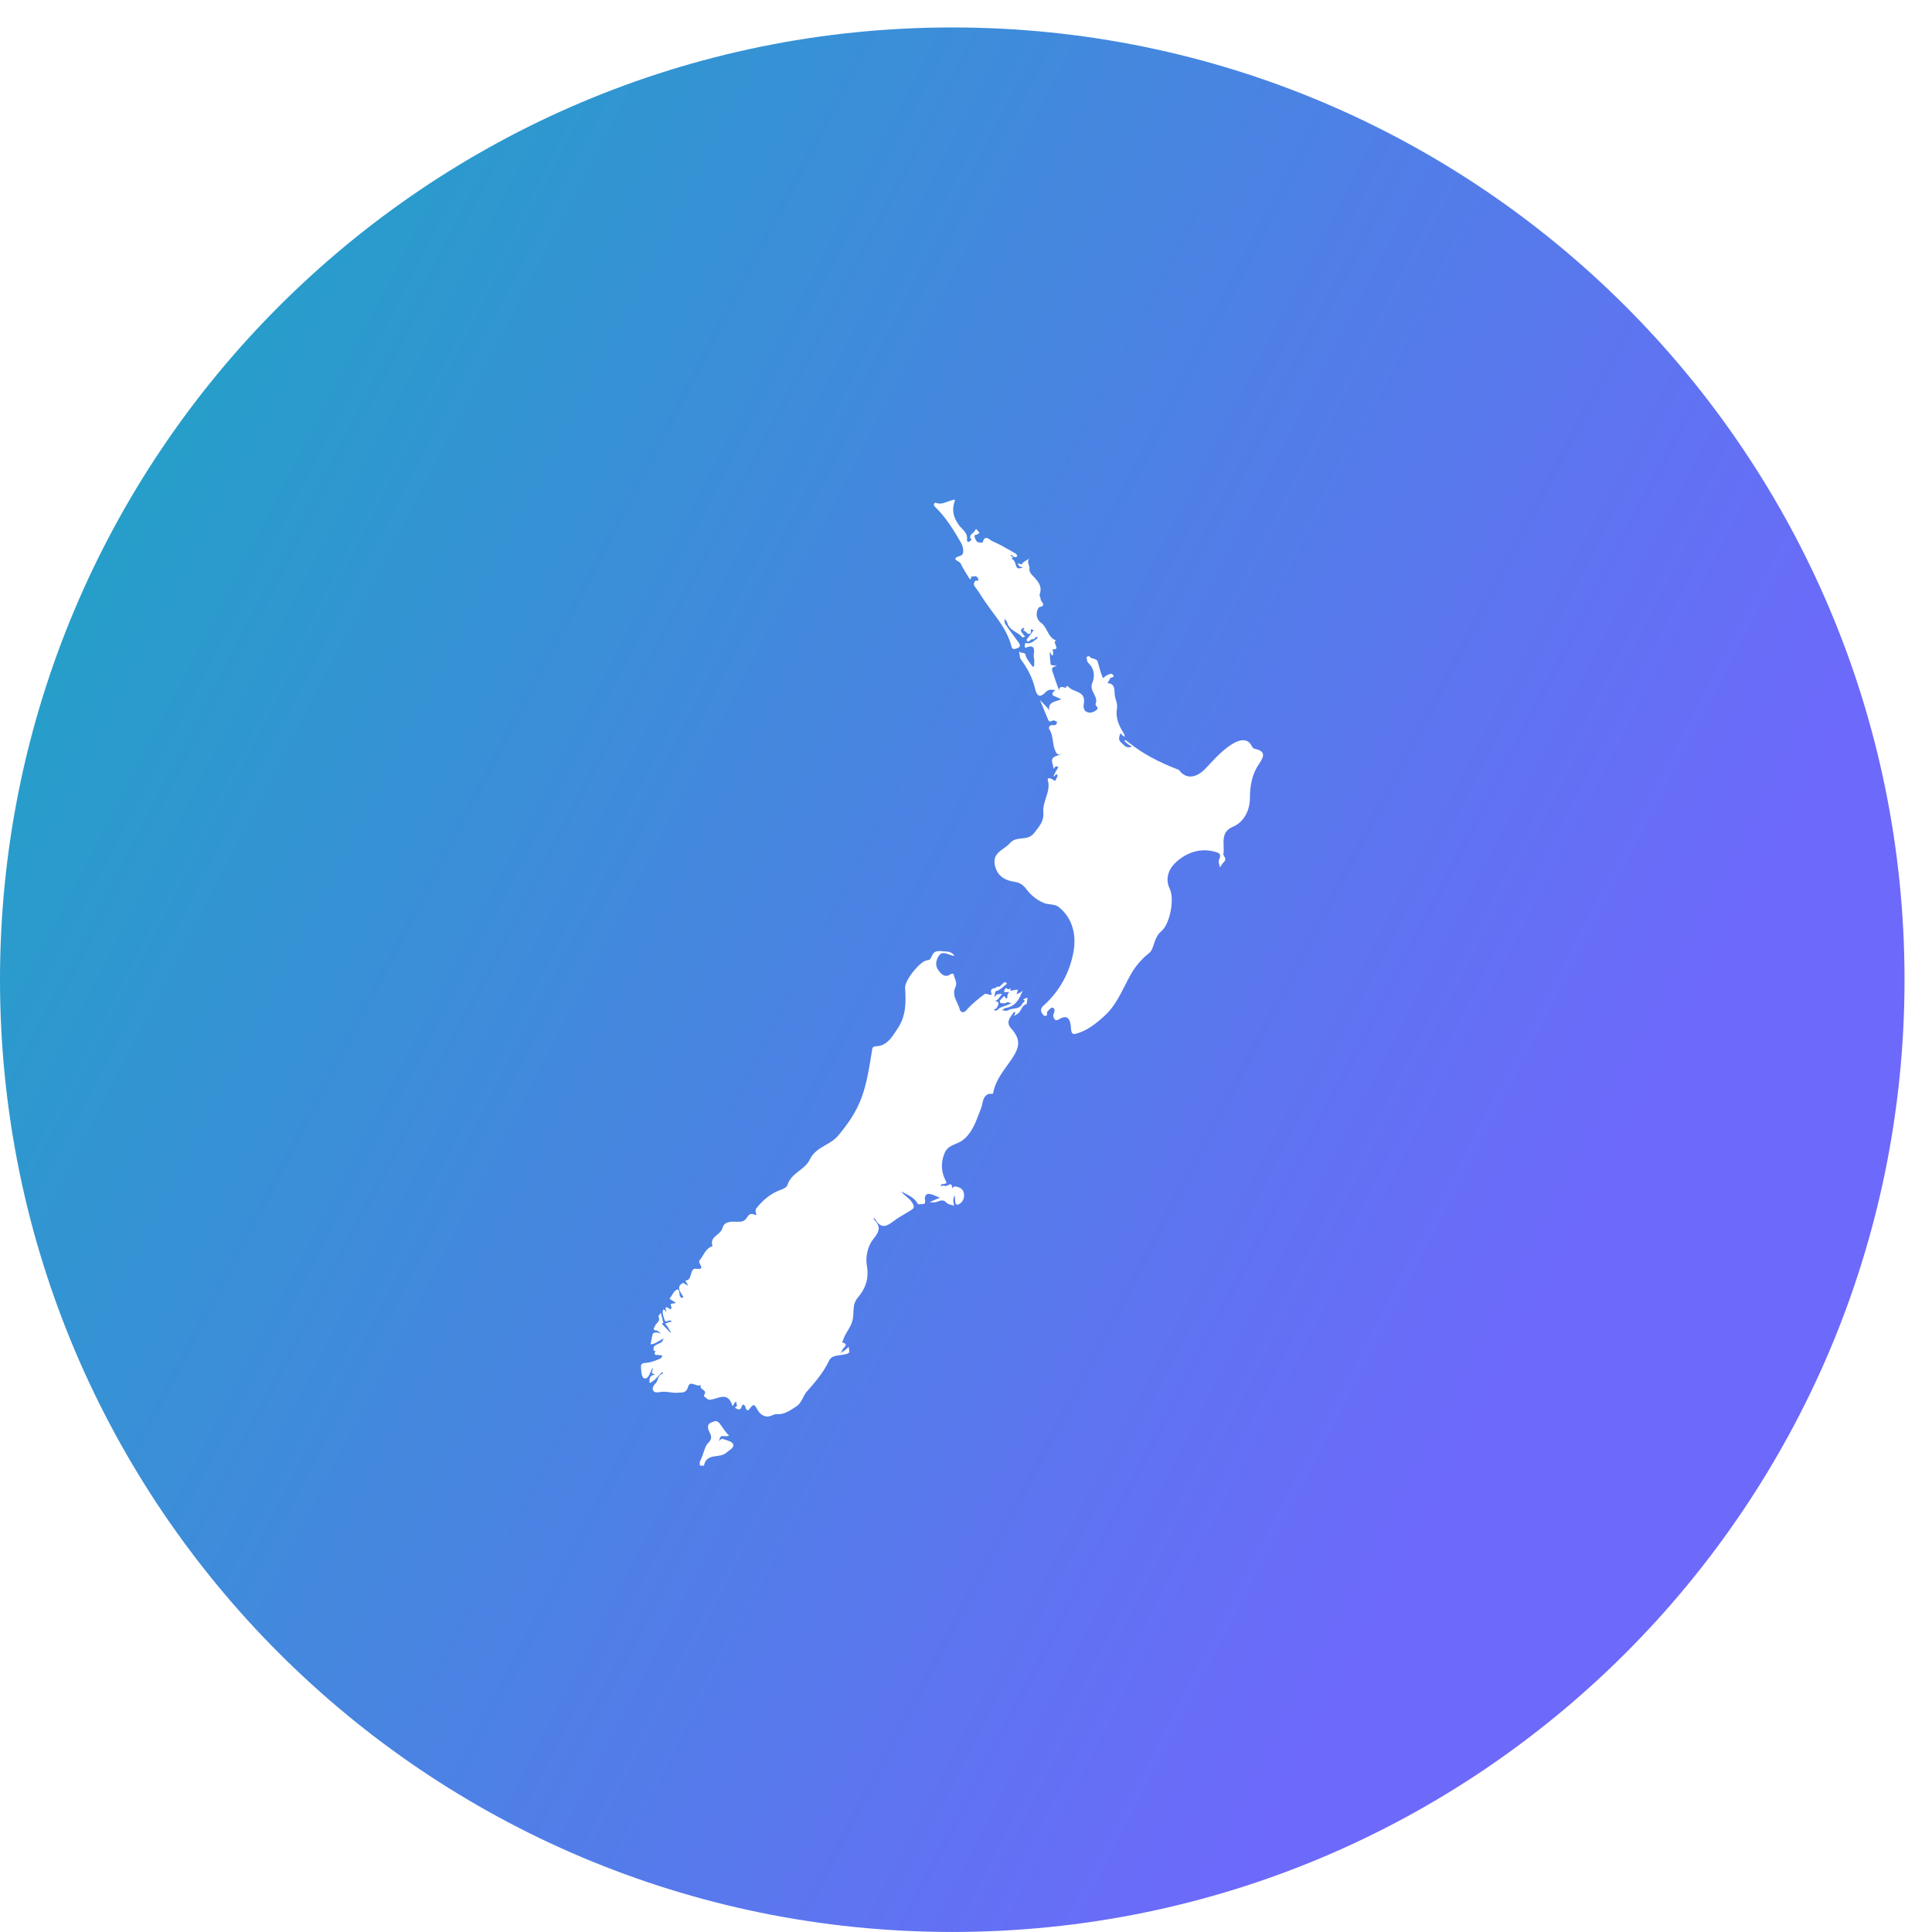 <svg width="58" height="58" viewBox="0 0 58 58" fill="none" xmlns="http://www.w3.org/2000/svg">
<path fill-rule="evenodd" clip-rule="evenodd" d="M28.588 57.999C44.376 57.999 57.175 45.2 57.175 29.412C57.175 13.623 44.376 0.824 28.588 0.824C12.799 0.824 0 13.623 0 29.412C0 45.2 12.799 57.999 28.588 57.999ZM19.618 40.496C19.62 40.542 19.631 40.578 19.687 40.548C19.609 40.675 19.673 40.677 19.747 40.679L19.764 40.679L19.779 40.68C19.803 40.678 19.827 40.684 19.851 40.689C19.863 40.692 19.875 40.694 19.887 40.696C19.881 40.706 19.875 40.717 19.869 40.728C19.856 40.754 19.842 40.78 19.823 40.788C19.799 40.797 19.776 40.806 19.752 40.815C19.647 40.857 19.542 40.898 19.434 40.909C19.422 40.91 19.41 40.911 19.399 40.913C19.313 40.92 19.237 40.926 19.242 41.036C19.247 41.152 19.26 41.335 19.326 41.37C19.429 41.427 19.492 41.281 19.536 41.179C19.547 41.15 19.561 41.122 19.574 41.095L19.574 41.095C19.579 41.084 19.585 41.074 19.59 41.063C19.604 41.083 19.594 41.114 19.585 41.145C19.568 41.199 19.551 41.252 19.664 41.249L19.654 41.256C19.641 41.266 19.627 41.277 19.613 41.279C19.51 41.3 19.503 41.383 19.496 41.467L19.495 41.473C19.495 41.484 19.5 41.495 19.504 41.505L19.506 41.511C19.508 41.514 19.509 41.518 19.511 41.522C19.524 41.512 19.538 41.503 19.551 41.494L19.561 41.488C19.598 41.463 19.636 41.438 19.669 41.408C19.706 41.374 19.739 41.337 19.772 41.3C19.797 41.271 19.822 41.243 19.848 41.217C19.859 41.207 19.873 41.202 19.887 41.197C19.893 41.194 19.899 41.192 19.904 41.19C19.903 41.192 19.902 41.195 19.901 41.199L19.898 41.21C19.893 41.227 19.888 41.245 19.879 41.246C19.796 41.269 19.772 41.336 19.748 41.404C19.732 41.449 19.716 41.495 19.682 41.527C19.636 41.57 19.587 41.651 19.595 41.705C19.61 41.816 19.738 41.807 19.794 41.794C19.902 41.769 20.007 41.783 20.112 41.797C20.196 41.808 20.279 41.82 20.362 41.81C20.381 41.808 20.401 41.807 20.422 41.806C20.514 41.803 20.61 41.799 20.657 41.635C20.692 41.507 20.774 41.536 20.861 41.566C20.925 41.589 20.991 41.612 21.043 41.575C21.008 41.651 21.054 41.685 21.1 41.717C21.141 41.746 21.181 41.775 21.163 41.832C21.16 41.841 21.155 41.85 21.15 41.859C21.134 41.889 21.119 41.917 21.163 41.94C21.179 41.948 21.191 41.96 21.204 41.972C21.231 41.998 21.259 42.024 21.317 42.02C21.375 42.017 21.439 41.997 21.502 41.978C21.684 41.921 21.871 41.863 21.979 42.177C21.998 42.234 22.011 42.201 22.022 42.17C22.027 42.156 22.032 42.142 22.038 42.136C22.053 42.124 22.065 42.107 22.078 42.088L22.087 42.076L22.092 42.069C22.096 42.086 22.101 42.104 22.106 42.121C22.113 42.147 22.12 42.173 22.125 42.199C22.128 42.21 22.112 42.22 22.096 42.229C22.069 42.245 22.042 42.261 22.112 42.29L22.122 42.294C22.175 42.315 22.227 42.335 22.261 42.236C22.278 42.182 22.332 42.096 22.388 42.269C22.428 42.39 22.472 42.334 22.522 42.27C22.572 42.206 22.628 42.134 22.69 42.236C22.7 42.252 22.709 42.267 22.717 42.282L22.717 42.282C22.779 42.386 22.835 42.482 22.985 42.52C23.061 42.538 23.12 42.514 23.18 42.489C23.232 42.468 23.286 42.446 23.353 42.452C23.54 42.471 23.757 42.323 23.934 42.201C24.013 42.145 24.066 42.041 24.114 41.947C24.145 41.886 24.173 41.831 24.205 41.794C24.468 41.497 24.719 41.211 24.895 40.836C24.951 40.718 25.092 40.699 25.235 40.68H25.235C25.303 40.671 25.371 40.662 25.43 40.642C25.511 40.615 25.502 40.574 25.492 40.531C25.489 40.515 25.485 40.499 25.486 40.483C25.488 40.473 25.485 40.463 25.481 40.453C25.48 40.449 25.479 40.445 25.478 40.441C25.477 40.439 25.477 40.437 25.476 40.434C25.467 40.443 25.458 40.451 25.449 40.46L25.441 40.467L25.441 40.468C25.418 40.49 25.394 40.512 25.369 40.532C25.337 40.555 25.305 40.575 25.272 40.596L25.272 40.596C25.259 40.604 25.246 40.612 25.233 40.621C25.254 40.588 25.274 40.556 25.29 40.521C25.298 40.501 25.317 40.48 25.337 40.459C25.39 40.401 25.445 40.343 25.279 40.297L25.284 40.288C25.296 40.266 25.308 40.242 25.315 40.219C25.344 40.123 25.395 40.039 25.446 39.954C25.507 39.853 25.569 39.751 25.596 39.625C25.613 39.552 25.617 39.477 25.62 39.401C25.626 39.248 25.633 39.094 25.753 38.954C25.973 38.697 26.093 38.393 26.026 38.01C25.975 37.721 26.052 37.395 26.231 37.179C26.415 36.958 26.436 36.809 26.244 36.615C26.234 36.607 26.23 36.593 26.226 36.58L26.223 36.569C26.229 36.572 26.235 36.574 26.242 36.576C26.253 36.579 26.264 36.582 26.269 36.591C26.459 36.932 26.647 36.793 26.837 36.652C26.865 36.631 26.893 36.61 26.922 36.591C26.993 36.543 27.067 36.5 27.142 36.456L27.142 36.456L27.142 36.456L27.142 36.456C27.193 36.426 27.244 36.396 27.295 36.364C27.306 36.357 27.317 36.35 27.328 36.344L27.328 36.344C27.419 36.289 27.486 36.248 27.374 36.087C27.328 36.018 27.269 35.97 27.211 35.922C27.155 35.876 27.1 35.831 27.057 35.768C27.094 35.789 27.133 35.809 27.171 35.828C27.315 35.901 27.459 35.975 27.548 36.132C27.553 36.14 27.561 36.151 27.566 36.151C27.582 36.151 27.598 36.15 27.614 36.15H27.614C27.662 36.149 27.709 36.148 27.756 36.138C27.768 36.135 27.779 36.068 27.771 36.035C27.745 35.922 27.797 35.836 27.889 35.841C27.964 35.847 28.038 35.88 28.112 35.913C28.146 35.929 28.181 35.944 28.216 35.957C28.193 35.967 28.169 35.977 28.145 35.986C28.104 36.002 28.062 36.019 28.022 36.038C27.987 36.053 27.955 36.07 27.923 36.087L27.899 36.1C27.91 36.099 27.922 36.098 27.934 36.097C27.964 36.094 27.995 36.091 28.024 36.095C28.071 36.101 28.117 36.084 28.163 36.068C28.244 36.038 28.327 36.007 28.413 36.105C28.448 36.144 28.505 36.159 28.562 36.173C28.589 36.181 28.616 36.188 28.641 36.197C28.638 36.178 28.635 36.158 28.631 36.138C28.623 36.097 28.616 36.056 28.618 36.016C28.62 35.983 28.633 35.95 28.645 35.918C28.65 35.907 28.655 35.895 28.659 35.884L28.661 35.9L28.663 35.914C28.667 35.945 28.671 35.975 28.671 36.006C28.674 36.078 28.679 36.186 28.758 36.162C28.868 36.13 28.945 36.006 28.943 35.887C28.943 35.792 28.904 35.685 28.781 35.644L28.772 35.641C28.695 35.615 28.636 35.596 28.582 35.676C28.585 35.517 28.524 35.548 28.461 35.58C28.427 35.598 28.392 35.615 28.367 35.601C28.343 35.588 28.311 35.593 28.28 35.599L28.28 35.599C28.267 35.601 28.254 35.603 28.242 35.604C28.243 35.549 28.276 35.548 28.307 35.548C28.323 35.548 28.337 35.548 28.349 35.542C28.361 35.535 28.373 35.533 28.384 35.531C28.414 35.525 28.431 35.521 28.387 35.439C28.247 35.175 28.239 34.875 28.367 34.595C28.433 34.449 28.561 34.395 28.689 34.34C28.756 34.312 28.821 34.285 28.879 34.244C29.153 34.05 29.269 33.749 29.385 33.446C29.406 33.391 29.427 33.336 29.449 33.281C29.467 33.237 29.478 33.188 29.489 33.139C29.512 33.028 29.537 32.917 29.646 32.855C29.672 32.841 29.717 32.839 29.754 32.837H29.754C29.786 32.836 29.811 32.834 29.812 32.825C29.869 32.494 30.06 32.229 30.241 31.979L30.241 31.979C30.272 31.936 30.302 31.894 30.332 31.852C30.608 31.461 30.669 31.221 30.355 30.875C30.201 30.706 30.302 30.57 30.4 30.437L30.4 30.437C30.412 30.421 30.423 30.405 30.434 30.39C30.439 30.382 30.457 30.379 30.467 30.382C30.475 30.384 30.483 30.403 30.48 30.411C30.467 30.441 30.452 30.471 30.437 30.5C30.453 30.491 30.469 30.482 30.486 30.473C30.518 30.456 30.55 30.439 30.577 30.414C30.609 30.384 30.63 30.345 30.651 30.306C30.687 30.239 30.723 30.172 30.81 30.147C30.827 30.142 30.832 30.087 30.836 30.031V30.031C30.839 30.002 30.841 29.971 30.846 29.948C30.824 29.957 30.802 29.966 30.781 29.974C30.759 29.983 30.737 29.992 30.715 30.001C30.785 30.047 30.761 30.066 30.731 30.088L30.731 30.088C30.717 30.099 30.702 30.11 30.695 30.125C30.636 30.251 30.536 30.265 30.436 30.28C30.375 30.288 30.314 30.297 30.263 30.331C30.232 30.35 30.185 30.343 30.138 30.337C30.119 30.334 30.099 30.331 30.081 30.331L30.087 30.326L30.094 30.321C30.101 30.316 30.107 30.311 30.113 30.305C30.14 30.283 30.167 30.262 30.196 30.258C30.447 30.22 30.577 30.045 30.667 29.818C30.675 29.794 30.691 29.771 30.706 29.749L30.715 29.734C30.707 29.741 30.699 29.747 30.69 29.754L30.69 29.754L30.69 29.754C30.674 29.767 30.657 29.78 30.639 29.791C30.608 29.809 30.573 29.824 30.539 29.84L30.516 29.85C30.52 29.838 30.524 29.825 30.528 29.813C30.535 29.791 30.542 29.77 30.547 29.748C30.55 29.741 30.549 29.733 30.548 29.724L30.547 29.719C30.547 29.716 30.547 29.713 30.547 29.71L30.54 29.711H30.54C30.513 29.713 30.485 29.716 30.457 29.721C30.446 29.723 30.435 29.726 30.424 29.728L30.424 29.728L30.424 29.728C30.395 29.734 30.367 29.741 30.337 29.742C30.326 29.744 30.33 29.727 30.334 29.71C30.341 29.683 30.348 29.654 30.296 29.694C30.275 29.709 30.255 29.695 30.235 29.682C30.209 29.665 30.186 29.648 30.165 29.702C30.16 29.715 30.156 29.729 30.151 29.742C30.147 29.756 30.142 29.77 30.137 29.783H30.224C30.245 29.783 30.264 29.781 30.284 29.778L30.285 29.778L30.291 29.778C30.287 29.785 30.284 29.795 30.28 29.805C30.276 29.82 30.271 29.834 30.265 29.834C30.247 29.836 30.245 29.872 30.243 29.907C30.24 29.969 30.238 30.029 30.145 29.902C30.138 29.909 30.131 29.916 30.124 29.923L30.101 29.947L30.101 29.947C30.071 29.976 30.043 30.004 30.017 30.037C30.007 30.05 30.022 30.107 30.03 30.107C30.04 30.108 30.051 30.11 30.062 30.112L30.062 30.112C30.11 30.121 30.165 30.131 30.194 30.109C30.24 30.073 30.276 30.088 30.311 30.102C30.329 30.109 30.346 30.116 30.365 30.117C30.342 30.127 30.319 30.137 30.296 30.147C30.273 30.157 30.25 30.167 30.227 30.177C30.201 30.188 30.173 30.197 30.145 30.207L30.145 30.207C30.076 30.23 30.006 30.253 29.961 30.301C29.925 30.339 29.907 30.339 29.874 30.339C29.866 30.339 29.858 30.331 29.849 30.323L29.843 30.317C29.84 30.315 29.838 30.313 29.835 30.312C29.845 30.306 29.854 30.302 29.864 30.298C29.885 30.288 29.905 30.279 29.917 30.263C29.943 30.228 29.963 30.185 29.976 30.142C29.981 30.123 29.966 30.088 29.951 30.077C29.936 30.065 29.915 30.061 29.895 30.056L29.88 30.052L29.871 30.05C29.881 30.045 29.891 30.04 29.901 30.036C29.922 30.027 29.942 30.018 29.956 30.001C30.002 29.95 30.043 29.894 30.084 29.837C30.067 29.839 30.051 29.839 30.034 29.84C30.001 29.841 29.968 29.842 29.938 29.853C29.915 29.862 29.896 29.884 29.877 29.906L29.877 29.906L29.877 29.906C29.874 29.909 29.871 29.912 29.869 29.915C29.866 29.918 29.864 29.921 29.861 29.923L29.857 29.928L29.851 29.934C29.856 29.911 29.859 29.887 29.863 29.865L29.863 29.864C29.867 29.84 29.871 29.815 29.876 29.791C29.884 29.757 29.905 29.751 29.929 29.745C29.937 29.743 29.945 29.741 29.953 29.737C30.027 29.704 30.091 29.649 30.156 29.593C30.181 29.572 30.206 29.55 30.232 29.529C30.226 29.524 30.219 29.518 30.212 29.511L30.212 29.511L30.212 29.511C30.197 29.497 30.181 29.482 30.171 29.484C30.134 29.493 30.107 29.523 30.08 29.552C30.039 29.596 29.998 29.641 29.922 29.618C29.916 29.652 29.881 29.66 29.845 29.668C29.783 29.683 29.716 29.698 29.769 29.837C29.785 29.88 29.737 29.868 29.68 29.853C29.632 29.84 29.578 29.826 29.554 29.845C29.362 29.991 29.17 30.144 29.012 30.328C28.915 30.441 28.83 30.366 28.817 30.317C28.8 30.247 28.769 30.179 28.737 30.111C28.667 29.963 28.597 29.814 28.682 29.635C28.729 29.539 28.697 29.455 28.666 29.371C28.649 29.327 28.633 29.283 28.628 29.238C28.625 29.233 28.569 29.225 28.551 29.238C28.357 29.378 28.239 29.23 28.15 29.095C28.065 28.963 28.111 28.793 28.196 28.68C28.274 28.574 28.383 28.614 28.487 28.653C28.508 28.66 28.528 28.668 28.549 28.674L28.55 28.675C28.584 28.686 28.663 28.712 28.641 28.677C28.602 28.615 28.503 28.567 28.428 28.567C28.396 28.566 28.361 28.562 28.326 28.559C28.2 28.546 28.067 28.532 27.999 28.65C27.978 28.687 27.965 28.715 27.955 28.738C27.925 28.802 27.919 28.817 27.822 28.831C27.62 28.858 27.16 29.427 27.172 29.651C27.198 30.077 27.208 30.479 26.955 30.865C26.94 30.887 26.925 30.91 26.911 30.932C26.748 31.182 26.6 31.41 26.269 31.412C26.244 31.412 26.195 31.445 26.19 31.469C26.176 31.55 26.163 31.632 26.15 31.713L26.15 31.713L26.15 31.713C26.082 32.127 26.015 32.538 25.87 32.939C25.706 33.389 25.443 33.759 25.151 34.104C25.052 34.221 24.92 34.298 24.786 34.374C24.601 34.481 24.414 34.59 24.31 34.811C24.24 34.957 24.116 35.053 23.993 35.149C23.845 35.264 23.697 35.38 23.637 35.582C23.619 35.641 23.519 35.69 23.45 35.714C23.143 35.825 22.908 36.019 22.701 36.281C22.668 36.322 22.684 36.379 22.696 36.422C22.707 36.463 22.714 36.49 22.667 36.469C22.522 36.406 22.476 36.472 22.418 36.557L22.41 36.569L22.399 36.586C22.332 36.677 22.238 36.68 22.135 36.677L22.119 36.677C21.946 36.671 21.742 36.665 21.688 36.869C21.665 36.957 21.596 37.013 21.528 37.069C21.427 37.151 21.33 37.231 21.391 37.408C21.244 37.455 21.173 37.572 21.102 37.69L21.102 37.69L21.102 37.691L21.102 37.691L21.102 37.691C21.07 37.743 21.038 37.796 20.999 37.842C20.974 37.873 21 37.921 21.024 37.967C21.065 38.044 21.102 38.115 20.9 38.088C20.794 38.074 20.77 38.161 20.745 38.252C20.72 38.342 20.694 38.436 20.587 38.441C20.567 38.442 20.593 38.482 20.617 38.52C20.657 38.582 20.694 38.64 20.526 38.519C20.508 38.506 20.424 38.554 20.406 38.595C20.363 38.686 20.408 38.762 20.453 38.837L20.461 38.849L20.47 38.865C20.472 38.868 20.474 38.871 20.477 38.874L20.485 38.885C20.507 38.912 20.531 38.941 20.477 38.967C20.465 38.973 20.416 38.929 20.408 38.903C20.402 38.882 20.399 38.854 20.396 38.826C20.389 38.759 20.383 38.692 20.321 38.716C20.255 38.743 20.209 38.819 20.163 38.897C20.143 38.929 20.123 38.962 20.101 38.992C20.128 39.009 20.155 39.026 20.182 39.043L20.182 39.043C20.209 39.06 20.236 39.077 20.263 39.094C20.268 39.098 20.273 39.101 20.278 39.105C20.283 39.108 20.288 39.111 20.293 39.115C20.29 39.116 20.287 39.117 20.284 39.118C20.277 39.121 20.269 39.124 20.26 39.124L20.251 39.125C20.181 39.133 20.149 39.136 20.139 39.153C20.131 39.168 20.14 39.193 20.157 39.24L20.16 39.248C20.164 39.258 20.154 39.272 20.144 39.287C20.139 39.294 20.133 39.302 20.13 39.31L20.116 39.301C20.023 39.239 19.931 39.177 20.014 39.391C20.013 39.388 20.012 39.386 20.011 39.385C20.009 39.383 20.008 39.381 20.007 39.38C19.994 39.374 19.981 39.358 19.968 39.343C19.944 39.312 19.921 39.283 19.902 39.342C19.879 39.414 19.911 39.508 19.94 39.592L19.951 39.623C19.971 39.689 20.022 39.668 20.067 39.65L20.081 39.644C20.097 39.637 20.12 39.643 20.14 39.648L20.14 39.648L20.145 39.65C20.15 39.65 20.153 39.659 20.156 39.669C20.157 39.674 20.159 39.678 20.16 39.682C20.153 39.683 20.146 39.684 20.139 39.684C20.124 39.685 20.11 39.687 20.096 39.69C20.062 39.701 20.029 39.713 19.995 39.726L19.995 39.726L19.968 39.736C19.979 39.751 19.991 39.765 20.003 39.78C20.019 39.799 20.035 39.818 20.048 39.838C20.081 39.89 20.112 39.941 20.142 39.995C20.142 39.998 20.135 40.006 20.13 40.011C20.089 39.969 20.049 39.928 20.009 39.886L20.008 39.886C19.968 39.844 19.927 39.802 19.887 39.76C19.852 39.724 19.872 39.723 19.892 39.722C19.904 39.721 19.917 39.721 19.915 39.712L19.838 39.412C19.83 39.425 19.819 39.439 19.808 39.453L19.808 39.453L19.808 39.453C19.785 39.483 19.762 39.513 19.769 39.528C19.813 39.623 19.766 39.674 19.721 39.724C19.7 39.748 19.679 39.771 19.666 39.798C19.662 39.809 19.656 39.819 19.651 39.83C19.622 39.886 19.593 39.939 19.718 39.944C19.748 39.946 19.778 39.976 19.807 40.006L19.823 40.022C19.83 40.029 19.836 40.035 19.843 40.041C19.831 40.037 19.819 40.032 19.806 40.027C19.777 40.015 19.748 40.003 19.718 40.003C19.677 40 19.608 40.011 19.6 40.035C19.575 40.115 19.56 40.2 19.545 40.284C19.54 40.31 19.536 40.336 19.531 40.362C19.547 40.357 19.564 40.353 19.581 40.35L19.581 40.35L19.581 40.35L19.581 40.35C19.611 40.344 19.64 40.338 19.666 40.324C19.729 40.291 19.79 40.255 19.851 40.22L19.852 40.219C19.875 40.205 19.899 40.192 19.922 40.178C19.917 40.19 19.912 40.202 19.907 40.214C19.897 40.241 19.886 40.268 19.869 40.286C19.849 40.305 19.825 40.315 19.799 40.325L19.799 40.325C19.785 40.331 19.77 40.338 19.756 40.346C19.744 40.352 19.732 40.358 19.719 40.364L19.719 40.364C19.666 40.389 19.614 40.414 19.618 40.496ZM19.687 40.548C19.713 40.556 19.735 40.545 19.757 40.535C19.771 40.527 19.786 40.52 19.802 40.518C19.786 40.52 19.772 40.528 19.758 40.535C19.736 40.548 19.714 40.559 19.687 40.548ZM33.463 20.812C33.454 20.654 33.447 20.515 33.248 20.509C33.256 20.497 33.263 20.485 33.27 20.472C33.29 20.439 33.31 20.405 33.325 20.369C33.334 20.349 33.36 20.341 33.385 20.334C33.421 20.323 33.454 20.314 33.417 20.264C33.37 20.199 33.304 20.235 33.242 20.268C33.224 20.277 33.207 20.287 33.19 20.294C33.18 20.298 33.17 20.31 33.16 20.322C33.138 20.347 33.117 20.372 33.098 20.326C33.045 20.198 33.008 20.062 32.972 19.927L32.959 19.881C32.939 19.804 32.88 19.788 32.822 19.772C32.772 19.758 32.722 19.744 32.696 19.692C32.694 19.692 32.614 19.722 32.617 19.73L32.619 19.746L32.621 19.76L32.621 19.76C32.63 19.812 32.638 19.868 32.668 19.897C32.857 20.075 32.878 20.291 32.788 20.512C32.741 20.632 32.791 20.73 32.84 20.827C32.89 20.924 32.939 21.019 32.89 21.135C32.881 21.158 32.899 21.178 32.917 21.2C32.944 21.232 32.974 21.266 32.919 21.313C32.832 21.383 32.732 21.418 32.63 21.375C32.53 21.335 32.52 21.219 32.535 21.132C32.586 20.866 32.434 20.804 32.282 20.742C32.199 20.709 32.116 20.674 32.067 20.607C32.054 20.59 31.992 20.59 32.003 20.652C31.988 20.649 31.973 20.645 31.957 20.64C31.882 20.617 31.807 20.595 31.788 20.733C31.788 20.72 31.788 20.706 31.783 20.695L31.752 20.611L31.752 20.611L31.752 20.611L31.752 20.61C31.703 20.474 31.653 20.335 31.609 20.197L31.602 20.178C31.58 20.112 31.555 20.04 31.663 20.013C31.677 20.01 31.69 19.999 31.704 19.988C31.712 19.982 31.72 19.975 31.729 19.97L31.712 19.973C31.69 19.978 31.667 19.983 31.645 19.981C31.609 19.975 31.545 19.965 31.542 19.948C31.527 19.846 31.521 19.739 31.515 19.634L31.515 19.634L31.515 19.634L31.515 19.634L31.512 19.568C31.532 19.603 31.555 19.638 31.578 19.673C31.583 19.676 31.609 19.671 31.609 19.668C31.614 19.638 31.619 19.606 31.616 19.576C31.615 19.555 31.609 19.535 31.603 19.515L31.603 19.515C31.601 19.506 31.598 19.498 31.596 19.49C31.751 19.508 31.72 19.434 31.69 19.36C31.665 19.301 31.64 19.241 31.711 19.228C31.566 19.183 31.501 19.062 31.435 18.94C31.386 18.849 31.337 18.757 31.253 18.697C31.156 18.627 31.11 18.516 31.125 18.395C31.133 18.333 31.169 18.233 31.205 18.225C31.364 18.194 31.322 18.131 31.28 18.069C31.263 18.043 31.246 18.018 31.243 17.995C31.241 17.975 31.233 17.953 31.226 17.931C31.215 17.899 31.205 17.869 31.212 17.844C31.299 17.594 31.16 17.448 31.017 17.298L30.992 17.273C30.949 17.227 30.892 17.143 30.905 17.095C30.916 17.05 30.901 17.005 30.886 16.961C30.863 16.893 30.84 16.827 30.913 16.765C30.89 16.78 30.865 16.793 30.841 16.806C30.802 16.828 30.763 16.849 30.726 16.876C30.716 16.884 30.708 16.895 30.7 16.906L30.7 16.906C30.679 16.934 30.659 16.961 30.611 16.922C30.603 16.917 30.59 16.919 30.576 16.922C30.569 16.923 30.561 16.925 30.555 16.925C30.56 16.933 30.565 16.941 30.57 16.95C30.581 16.969 30.592 16.989 30.608 17C30.627 17.014 30.65 17.02 30.672 17.027L30.673 17.027C30.682 17.029 30.692 17.032 30.701 17.035C30.699 17.036 30.698 17.037 30.697 17.038L30.693 17.043C30.689 17.047 30.685 17.051 30.68 17.051C30.666 17.052 30.65 17.055 30.634 17.057L30.634 17.057C30.595 17.063 30.554 17.069 30.539 17.051C30.513 17.02 30.5 16.979 30.487 16.938C30.466 16.87 30.444 16.802 30.363 16.774C30.431 16.734 30.401 16.72 30.372 16.706C30.358 16.699 30.343 16.692 30.343 16.682C30.343 16.676 30.346 16.669 30.35 16.662L30.353 16.657L30.355 16.652C30.361 16.656 30.366 16.661 30.371 16.665L30.385 16.677C30.41 16.697 30.435 16.718 30.463 16.728C30.477 16.733 30.496 16.723 30.516 16.712C30.526 16.707 30.535 16.702 30.545 16.698C30.541 16.691 30.537 16.683 30.533 16.675L30.533 16.675C30.522 16.653 30.51 16.63 30.493 16.62C30.453 16.597 30.412 16.573 30.372 16.55L30.371 16.55C30.18 16.44 29.988 16.329 29.787 16.245C29.774 16.239 29.758 16.227 29.738 16.213C29.662 16.157 29.55 16.075 29.501 16.288C29.498 16.296 29.383 16.296 29.34 16.267C29.299 16.237 29.271 16.169 29.258 16.113C29.245 16.063 29.277 16.058 29.308 16.053C29.32 16.052 29.333 16.05 29.342 16.045C29.359 16.036 29.372 16.022 29.387 16.008L29.4 15.995L29.404 15.991C29.37 15.954 29.337 15.916 29.304 15.881C29.304 15.881 29.283 15.894 29.281 15.902C29.274 15.943 29.239 15.972 29.204 16.001C29.144 16.051 29.083 16.101 29.166 16.21C29.157 16.216 29.148 16.223 29.139 16.23C29.118 16.246 29.097 16.262 29.074 16.272C29.063 16.275 29.025 16.237 29.027 16.223C29.061 16.055 28.962 15.953 28.869 15.857C28.835 15.822 28.802 15.787 28.777 15.751C28.618 15.522 28.57 15.314 28.657 15.058C28.659 15.05 28.661 15.041 28.663 15.033C28.665 15.024 28.667 15.015 28.669 15.007L28.664 15.005C28.654 15.003 28.642 14.999 28.634 15.002C28.576 15.013 28.52 15.034 28.463 15.055C28.343 15.101 28.221 15.147 28.084 15.093C28.061 15.085 27.999 15.15 28.066 15.212C28.39 15.519 28.623 15.902 28.849 16.291C28.928 16.428 28.959 16.65 28.833 16.685C28.588 16.753 28.694 16.813 28.773 16.859C28.801 16.875 28.825 16.889 28.831 16.9C28.885 17.018 28.953 17.129 29.022 17.24C29.045 17.276 29.067 17.312 29.089 17.348C29.097 17.359 29.105 17.369 29.114 17.378C29.119 17.384 29.125 17.39 29.13 17.397C29.132 17.394 29.134 17.391 29.137 17.388C29.141 17.384 29.145 17.38 29.145 17.375C29.144 17.298 29.184 17.301 29.225 17.304C29.251 17.306 29.278 17.308 29.294 17.289C29.301 17.298 29.311 17.306 29.32 17.315C29.339 17.333 29.358 17.351 29.365 17.372C29.384 17.437 29.352 17.434 29.32 17.432C29.299 17.431 29.279 17.43 29.271 17.445L29.265 17.456C29.241 17.5 29.218 17.544 29.26 17.602C29.34 17.704 29.411 17.815 29.483 17.928C29.576 18.076 29.681 18.216 29.785 18.357L29.785 18.357L29.785 18.357L29.785 18.357C30.026 18.68 30.266 19.002 30.368 19.42C30.394 19.522 30.501 19.476 30.568 19.447C30.644 19.412 30.621 19.347 30.583 19.293C30.532 19.222 30.48 19.151 30.428 19.081L30.428 19.081L30.428 19.081L30.428 19.081C30.344 18.967 30.26 18.854 30.181 18.737C30.162 18.709 30.159 18.667 30.157 18.625V18.625V18.625V18.625C30.156 18.608 30.155 18.59 30.153 18.573C30.161 18.582 30.169 18.591 30.177 18.601C30.201 18.627 30.225 18.654 30.233 18.683C30.272 18.838 30.385 18.909 30.498 18.98C30.568 19.023 30.638 19.067 30.69 19.131C30.696 19.139 30.721 19.129 30.745 19.12C30.756 19.116 30.766 19.112 30.775 19.11L30.765 19.099L30.756 19.091L30.756 19.091C30.744 19.079 30.732 19.068 30.724 19.055C30.718 19.047 30.712 19.039 30.706 19.03C30.682 18.998 30.658 18.965 30.649 18.929C30.644 18.91 30.695 18.851 30.716 18.853C30.768 18.858 30.747 18.886 30.731 18.907C30.72 18.922 30.711 18.934 30.729 18.934C30.762 18.935 30.788 18.96 30.812 18.984C30.848 19.019 30.881 19.053 30.936 19.01C30.95 18.999 30.948 18.966 30.947 18.934C30.946 18.926 30.946 18.918 30.946 18.91C30.946 18.907 30.946 18.904 30.946 18.901C30.946 18.898 30.946 18.894 30.946 18.891C30.953 18.893 30.96 18.895 30.967 18.896L30.99 18.902C31.004 18.905 31.019 18.909 31.033 18.913L30.918 19.074C30.907 19.09 30.892 19.109 30.877 19.127L30.877 19.127C30.844 19.167 30.812 19.207 30.821 19.22C30.86 19.288 30.892 19.256 30.923 19.226C30.94 19.209 30.957 19.192 30.974 19.193C31.049 19.196 31.079 19.155 31.115 19.107C31.119 19.112 31.123 19.117 31.127 19.122L31.139 19.135C31.141 19.138 31.144 19.141 31.146 19.143C31.148 19.146 31.151 19.149 31.153 19.153C31.133 19.167 31.114 19.183 31.095 19.199C31.025 19.256 30.955 19.314 30.857 19.312C30.844 19.312 30.828 19.31 30.814 19.308L30.814 19.308C30.796 19.305 30.781 19.303 30.78 19.306L30.778 19.312C30.768 19.348 30.757 19.389 30.767 19.422C30.78 19.46 30.796 19.45 30.816 19.438C30.824 19.433 30.832 19.427 30.841 19.425C31.062 19.358 31.05 19.492 31.037 19.628C31.036 19.645 31.034 19.662 31.033 19.679C31.032 19.704 31.036 19.73 31.041 19.756C31.044 19.775 31.047 19.793 31.049 19.811C31.05 19.838 31.05 19.865 31.049 19.892C31.049 19.905 31.049 19.919 31.049 19.932C31.051 20.108 30.956 19.956 30.954 19.951C30.939 19.929 30.923 19.907 30.907 19.885C30.856 19.816 30.805 19.745 30.788 19.665C30.772 19.601 30.731 19.6 30.693 19.599C30.66 19.598 30.629 19.597 30.619 19.557C30.617 19.559 30.615 19.561 30.612 19.563C30.605 19.57 30.596 19.578 30.598 19.584C30.602 19.604 30.604 19.625 30.607 19.646L30.607 19.646C30.613 19.701 30.619 19.758 30.647 19.795C30.839 20.056 30.995 20.339 31.069 20.66C31.133 20.927 31.228 20.949 31.404 20.768C31.481 20.687 31.583 20.704 31.68 20.72C31.673 20.727 31.665 20.734 31.657 20.741C31.635 20.76 31.612 20.78 31.601 20.803C31.581 20.852 31.604 20.882 31.655 20.901C31.705 20.918 31.753 20.941 31.802 20.965L31.802 20.965L31.802 20.965L31.802 20.965C31.822 20.975 31.842 20.985 31.862 20.995C31.793 21.019 31.727 21.041 31.66 21.062L31.66 21.062L31.66 21.062L31.66 21.062C31.576 21.092 31.506 21.138 31.494 21.24C31.491 21.27 31.491 21.297 31.491 21.327C31.476 21.297 31.46 21.267 31.44 21.243C31.386 21.185 31.331 21.129 31.276 21.073L31.22 21.016C31.261 21.115 31.302 21.213 31.343 21.31C31.384 21.408 31.425 21.506 31.465 21.604C31.497 21.679 31.536 21.661 31.58 21.642C31.59 21.637 31.601 21.632 31.611 21.629C31.635 21.62 31.668 21.636 31.699 21.651C31.709 21.656 31.718 21.66 31.727 21.664C31.732 21.666 31.732 21.707 31.724 21.72C31.698 21.761 31.67 21.782 31.609 21.769C31.522 21.75 31.463 21.836 31.504 21.898C31.575 22.008 31.592 22.13 31.61 22.252C31.624 22.346 31.637 22.44 31.675 22.527L31.681 22.539C31.697 22.578 31.717 22.623 31.75 22.64C31.771 22.653 31.802 22.645 31.834 22.638C31.847 22.634 31.86 22.631 31.872 22.629C31.843 22.642 31.813 22.654 31.783 22.666C31.753 22.678 31.723 22.69 31.693 22.702C31.547 22.759 31.575 22.856 31.603 22.951C31.613 22.985 31.623 23.02 31.624 23.053C31.624 23.061 31.631 23.068 31.638 23.074L31.642 23.077L31.645 23.08C31.665 23.002 31.711 22.991 31.773 23.031C31.757 23.058 31.741 23.085 31.725 23.111C31.709 23.137 31.693 23.163 31.678 23.19C31.668 23.21 31.658 23.232 31.649 23.254C31.642 23.271 31.634 23.287 31.627 23.304C31.629 23.304 31.632 23.304 31.635 23.305C31.642 23.306 31.649 23.307 31.652 23.304C31.658 23.298 31.663 23.291 31.669 23.284C31.692 23.255 31.716 23.224 31.747 23.274C31.756 23.289 31.739 23.321 31.723 23.353C31.716 23.368 31.708 23.383 31.703 23.395C31.677 23.465 31.642 23.434 31.616 23.411L31.615 23.411L31.615 23.411C31.611 23.407 31.607 23.403 31.603 23.4C31.6 23.398 31.598 23.396 31.596 23.395C31.535 23.363 31.432 23.336 31.455 23.414C31.512 23.609 31.455 23.784 31.399 23.958C31.353 24.099 31.307 24.24 31.322 24.391C31.346 24.626 31.218 24.788 31.082 24.962L31.046 25.008C30.944 25.141 30.809 25.155 30.674 25.17C30.545 25.184 30.417 25.197 30.317 25.313C30.264 25.373 30.197 25.422 30.13 25.47L30.13 25.47C29.968 25.585 29.809 25.699 29.867 25.974C29.936 26.306 30.181 26.435 30.473 26.476C30.624 26.497 30.729 26.581 30.818 26.7C30.956 26.883 31.123 27.015 31.335 27.107C31.396 27.133 31.461 27.14 31.525 27.148H31.525C31.621 27.16 31.717 27.172 31.803 27.244C32.22 27.592 32.312 28.097 32.228 28.569C32.115 29.203 31.801 29.772 31.315 30.201C31.251 30.257 31.24 30.325 31.268 30.392C31.286 30.435 31.33 30.492 31.368 30.497C31.433 30.508 31.432 30.468 31.432 30.427C31.432 30.403 31.432 30.379 31.445 30.365L31.45 30.36C31.458 30.352 31.466 30.344 31.474 30.335L31.474 30.335C31.515 30.292 31.561 30.243 31.593 30.249C31.678 30.268 31.665 30.363 31.634 30.427C31.593 30.511 31.637 30.567 31.68 30.619C31.693 30.635 31.752 30.624 31.78 30.608C32.033 30.449 32.128 30.573 32.149 30.832L32.15 30.857C32.157 30.951 32.165 31.067 32.284 31.037C32.63 30.953 32.913 30.721 33.169 30.487C33.438 30.242 33.606 29.912 33.774 29.582C33.828 29.476 33.882 29.37 33.939 29.267C34.078 29.017 34.264 28.795 34.505 28.604C34.571 28.552 34.603 28.456 34.638 28.349C34.681 28.217 34.731 28.068 34.858 27.962C35.137 27.73 35.257 26.969 35.121 26.694C34.942 26.33 35.134 26.025 35.341 25.85C35.643 25.594 36.035 25.451 36.459 25.567C36.608 25.607 36.677 25.637 36.595 25.812C36.575 25.852 36.591 25.911 36.606 25.969L36.606 25.969C36.613 25.993 36.619 26.017 36.623 26.039C36.636 26.021 36.648 26.003 36.659 25.985L36.66 25.985L36.66 25.985C36.682 25.949 36.705 25.914 36.735 25.888C36.818 25.816 36.776 25.745 36.746 25.695C36.733 25.674 36.723 25.657 36.725 25.645C36.741 25.564 36.738 25.477 36.734 25.389C36.726 25.168 36.717 24.946 37.019 24.817C37.337 24.682 37.521 24.337 37.523 23.965C37.523 23.584 37.59 23.234 37.797 22.934C37.971 22.683 37.981 22.546 37.664 22.478C37.631 22.473 37.598 22.438 37.582 22.405C37.449 22.12 37.17 22.236 37.05 22.303C36.752 22.47 36.509 22.73 36.266 22.991L36.266 22.991L36.265 22.992L36.265 22.992C36.237 23.022 36.21 23.051 36.183 23.08C36.027 23.247 35.679 23.482 35.4 23.126C35.388 23.109 35.363 23.1 35.339 23.092L35.339 23.092L35.339 23.092C35.333 23.09 35.327 23.087 35.321 23.085C34.809 22.886 34.321 22.64 33.886 22.29C33.864 22.271 33.841 22.255 33.818 22.239C33.803 22.229 33.789 22.219 33.776 22.209L33.774 22.213C33.769 22.227 33.761 22.247 33.765 22.252C33.804 22.29 33.842 22.325 33.886 22.357C33.903 22.37 33.922 22.377 33.941 22.385C33.951 22.389 33.961 22.393 33.97 22.397C33.967 22.4 33.965 22.402 33.962 22.405L33.957 22.411C33.949 22.421 33.939 22.431 33.929 22.433C33.823 22.454 33.758 22.389 33.693 22.325L33.693 22.325C33.678 22.31 33.663 22.295 33.648 22.282C33.594 22.233 33.584 22.174 33.609 22.09L33.616 22.069C33.632 22.011 33.636 22 33.686 22.066C33.7 22.082 33.72 22.093 33.741 22.105C33.751 22.11 33.761 22.116 33.77 22.122C33.766 22.11 33.763 22.096 33.759 22.082L33.759 22.082C33.753 22.058 33.748 22.033 33.735 22.014C33.591 21.785 33.481 21.548 33.533 21.265C33.548 21.176 33.524 21.096 33.501 21.017C33.485 20.966 33.47 20.915 33.466 20.863L33.465 20.838L33.463 20.812ZM21.739 43.114C21.761 43.116 21.785 43.118 21.81 43.118C21.814 43.118 21.824 43.115 21.837 43.111C21.852 43.106 21.871 43.101 21.89 43.096C21.88 43.086 21.87 43.077 21.859 43.066L21.859 43.066C21.841 43.049 21.822 43.032 21.808 43.013C21.751 42.94 21.698 42.87 21.649 42.794C21.598 42.716 21.524 42.635 21.445 42.67C21.431 42.676 21.416 42.681 21.4 42.686L21.4 42.686C21.328 42.71 21.243 42.739 21.255 42.867C21.26 42.912 21.28 42.954 21.301 42.996C21.349 43.093 21.398 43.192 21.25 43.331C21.194 43.384 21.159 43.49 21.122 43.603C21.092 43.692 21.061 43.786 21.017 43.862C21.004 43.886 21.006 43.917 21.008 43.95C21.009 43.966 21.01 43.982 21.01 43.997C21.024 43.997 21.043 43.998 21.062 43.999H21.062C21.098 44.001 21.133 44.003 21.135 43.997C21.182 43.756 21.346 43.734 21.512 43.712C21.615 43.698 21.72 43.684 21.797 43.617C21.821 43.596 21.849 43.576 21.876 43.556L21.876 43.556C21.958 43.497 22.039 43.439 22.01 43.358C21.986 43.289 21.874 43.254 21.77 43.221C21.74 43.212 21.711 43.203 21.685 43.194C21.668 43.188 21.644 43.208 21.619 43.229L21.619 43.229C21.606 43.24 21.592 43.251 21.58 43.258C21.586 43.244 21.592 43.228 21.597 43.212C21.609 43.177 21.621 43.142 21.644 43.123C21.664 43.107 21.697 43.11 21.739 43.114Z" fill="url(#paint0_linear)"/>
<defs>
<linearGradient id="paint0_linear" x1="-10.951" y1="-13.608" x2="60.63" y2="23.632" gradientUnits="userSpaceOnUse">
<stop stop-color="#00BAAF"/>
<stop offset="0.935" stop-color="#6D69FB"/>
<stop offset="1" stop-color="#6D69FB"/>
</linearGradient>
</defs>
</svg>
